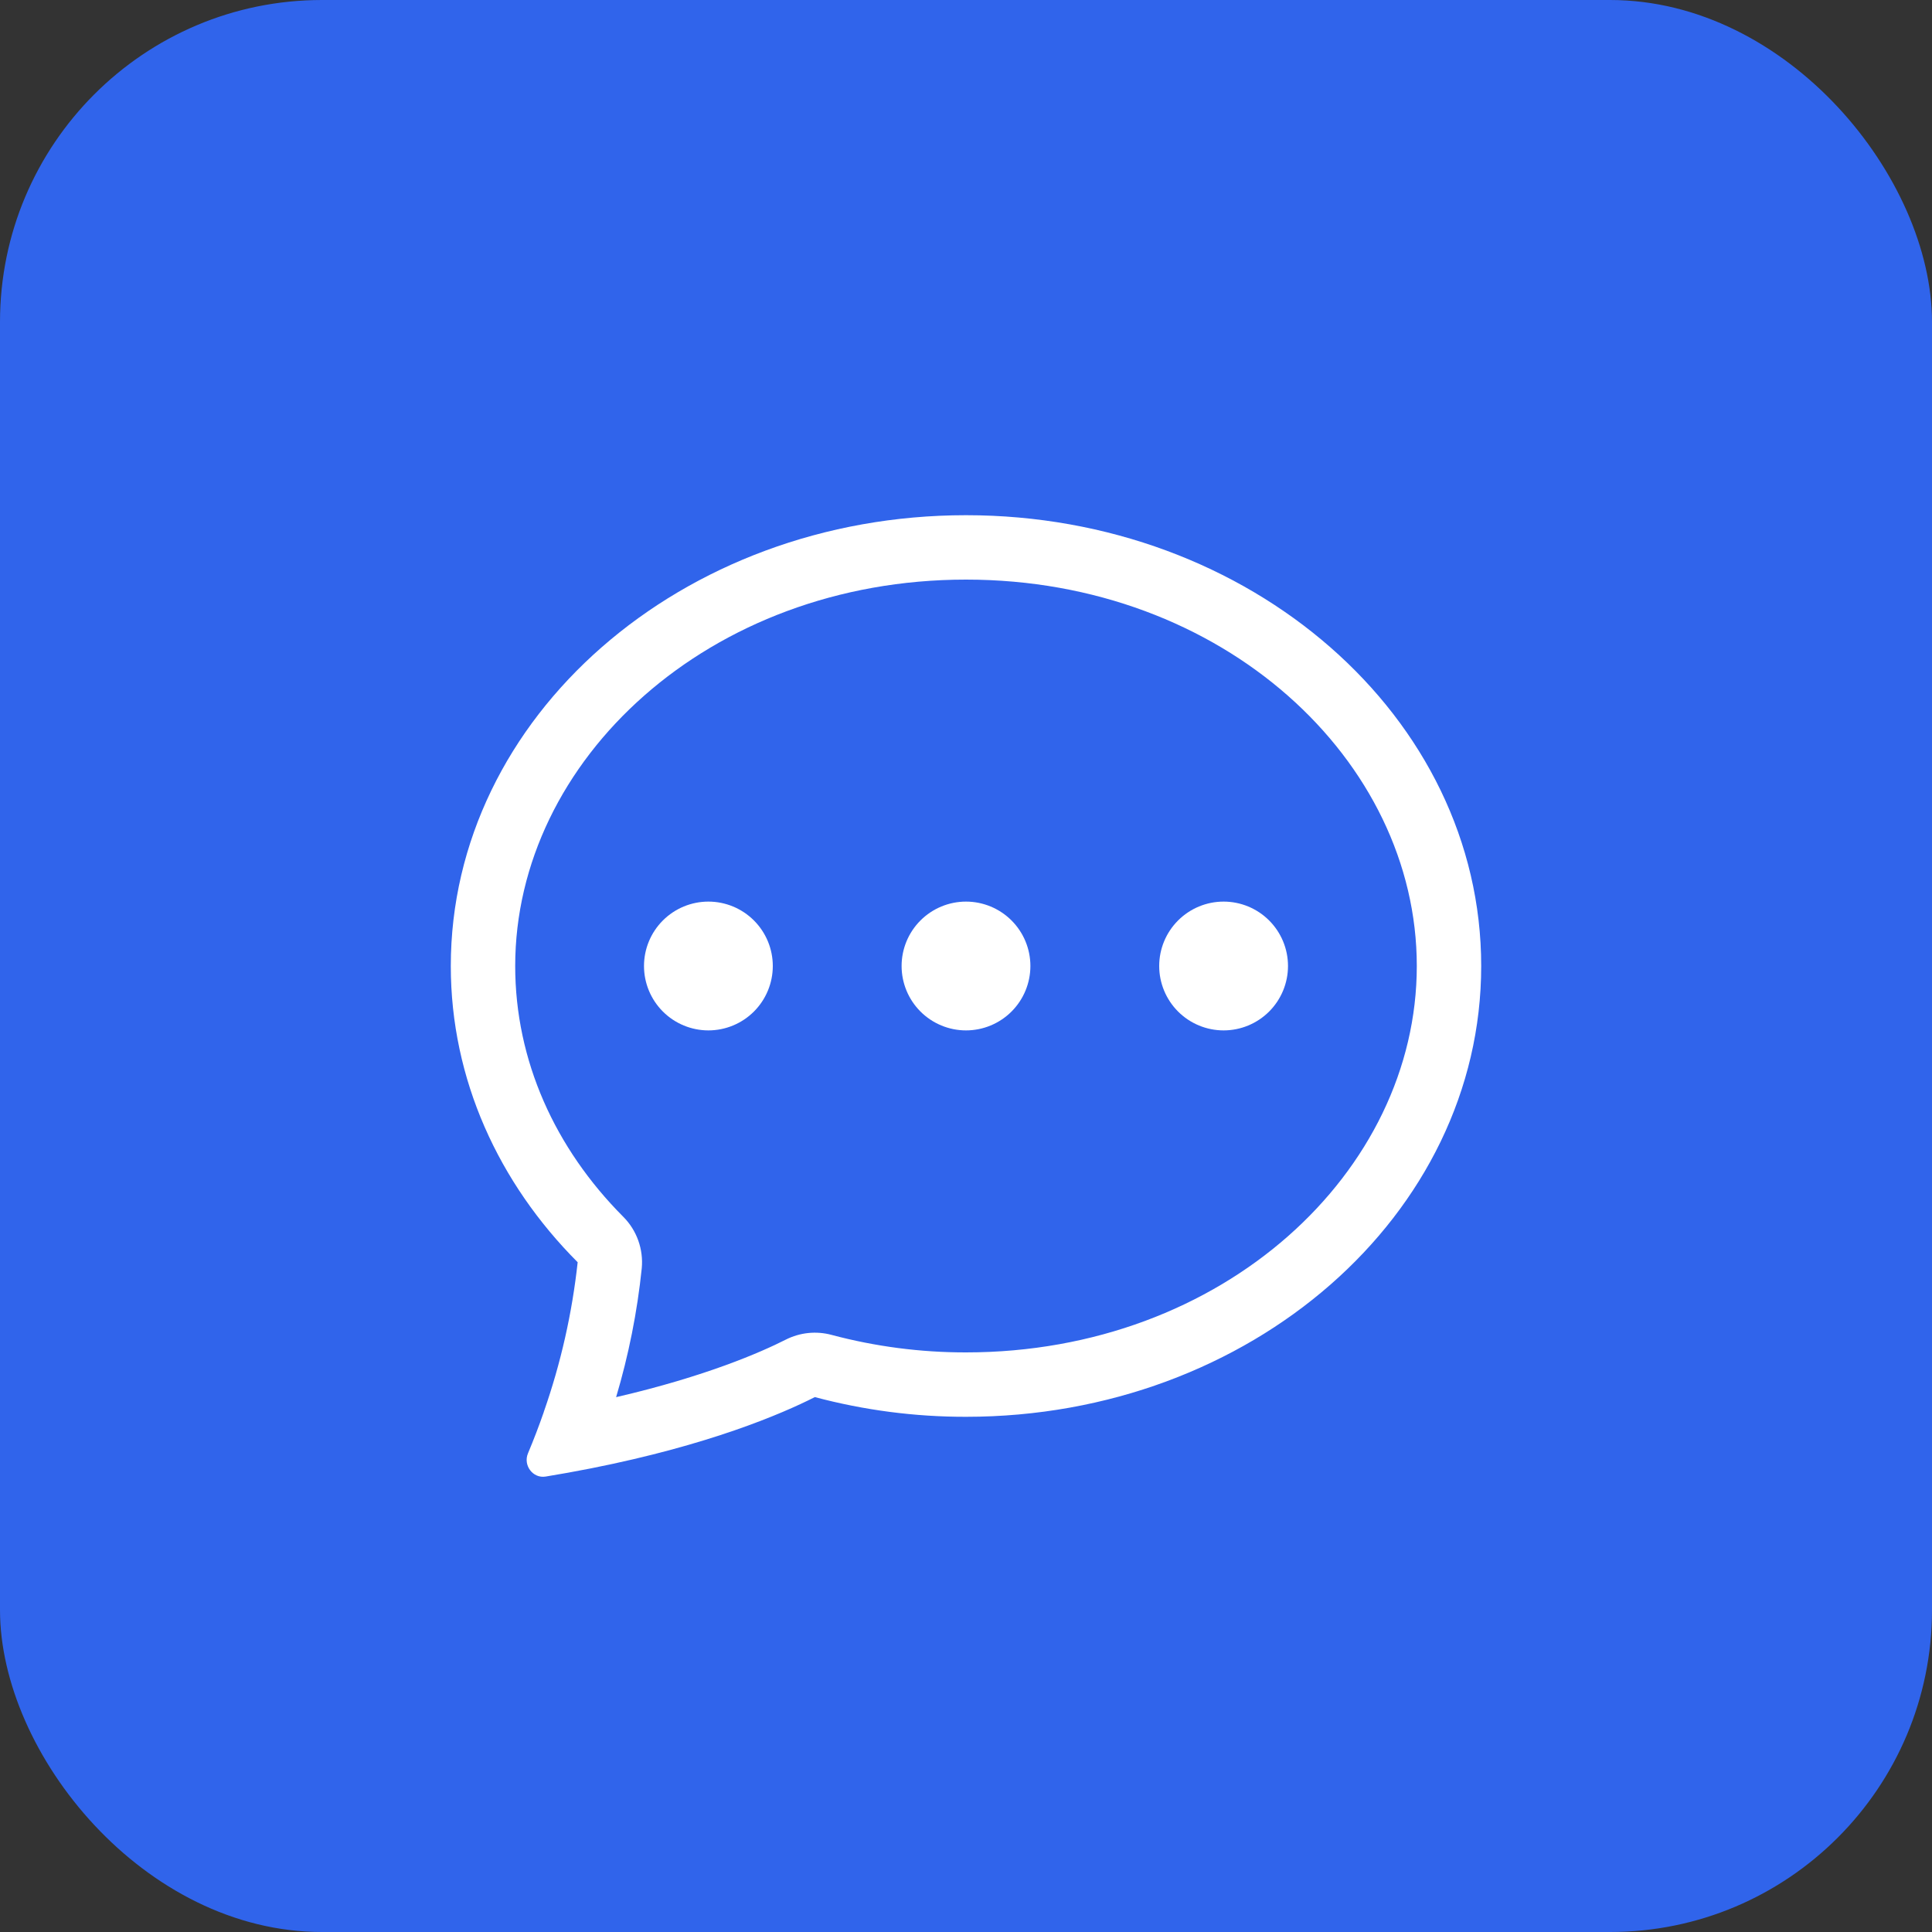 <svg width="60" height="60" viewBox="0 0 60 60" fill="none" xmlns="http://www.w3.org/2000/svg">
<rect x="0" y="0" width="60" height="60" fill="#333333" stroke="none"/>
<rect x="3.05176e-05" y="-0" width="60" height="60" rx="10" fill="#3064EB"/>
<g clip-path="url(#clip0_14_19)">
<path d="M24 30C24 30.53 23.789 31.039 23.414 31.414C23.039 31.789 22.53 32 22 32C21.47 32 20.961 31.789 20.586 31.414C20.211 31.039 20 30.53 20 30C20 29.469 20.211 28.961 20.586 28.586C20.961 28.211 21.47 28 22 28C22.53 28 23.039 28.211 23.414 28.586C23.789 28.961 24 29.469 24 30V30ZM32 30C32 30.53 31.789 31.039 31.414 31.414C31.039 31.789 30.53 32 30 32C29.47 32 28.961 31.789 28.586 31.414C28.211 31.039 28 30.53 28 30C28 29.469 28.211 28.961 28.586 28.586C28.961 28.211 29.47 28 30 28C30.53 28 31.039 28.211 31.414 28.586C31.789 28.961 32 29.469 32 30ZM38 32C38.531 32 39.039 31.789 39.414 31.414C39.789 31.039 40 30.53 40 30C40 29.469 39.789 28.961 39.414 28.586C39.039 28.211 38.531 28 38 28C37.47 28 36.961 28.211 36.586 28.586C36.211 28.961 36 29.469 36 30C36 30.53 36.211 31.039 36.586 31.414C36.961 31.789 37.47 32 38 32V32Z" fill="white"/>
<path d="M18.33 45.606L18.37 45.598C22.03 44.872 24.266 43.914 25.306 43.388C26.837 43.796 28.415 44.002 30 44C38.836 44 46 37.732 46 30C46 22.268 38.836 16 30 16C21.164 16 14 22.268 14 30C14 33.52 15.486 36.74 17.94 39.2C17.768 40.78 17.417 42.336 16.892 43.836L16.886 43.858C16.737 44.288 16.574 44.712 16.398 45.132C16.24 45.504 16.546 45.92 16.944 45.856C17.407 45.78 17.869 45.697 18.33 45.606V45.606ZM19.93 39.39C19.958 39.097 19.921 38.802 19.822 38.525C19.723 38.248 19.564 37.996 19.356 37.788C17.236 35.66 16 32.936 16 30C16 23.616 22.008 18 30 18C37.992 18 44 23.616 44 30C44 36.386 37.992 42 30 42C28.59 42.002 27.186 41.819 25.824 41.456C25.348 41.328 24.842 41.381 24.402 41.604C23.628 41.996 21.922 42.744 19.134 43.39C19.523 42.084 19.79 40.745 19.93 39.39V39.39Z" fill="white"/>
</g>
<defs>
<clipPath id="clip0_14_19">
<rect width="32" height="32" fill="white" transform="translate(14 14)"/>
</clipPath>
</defs>
</svg>
